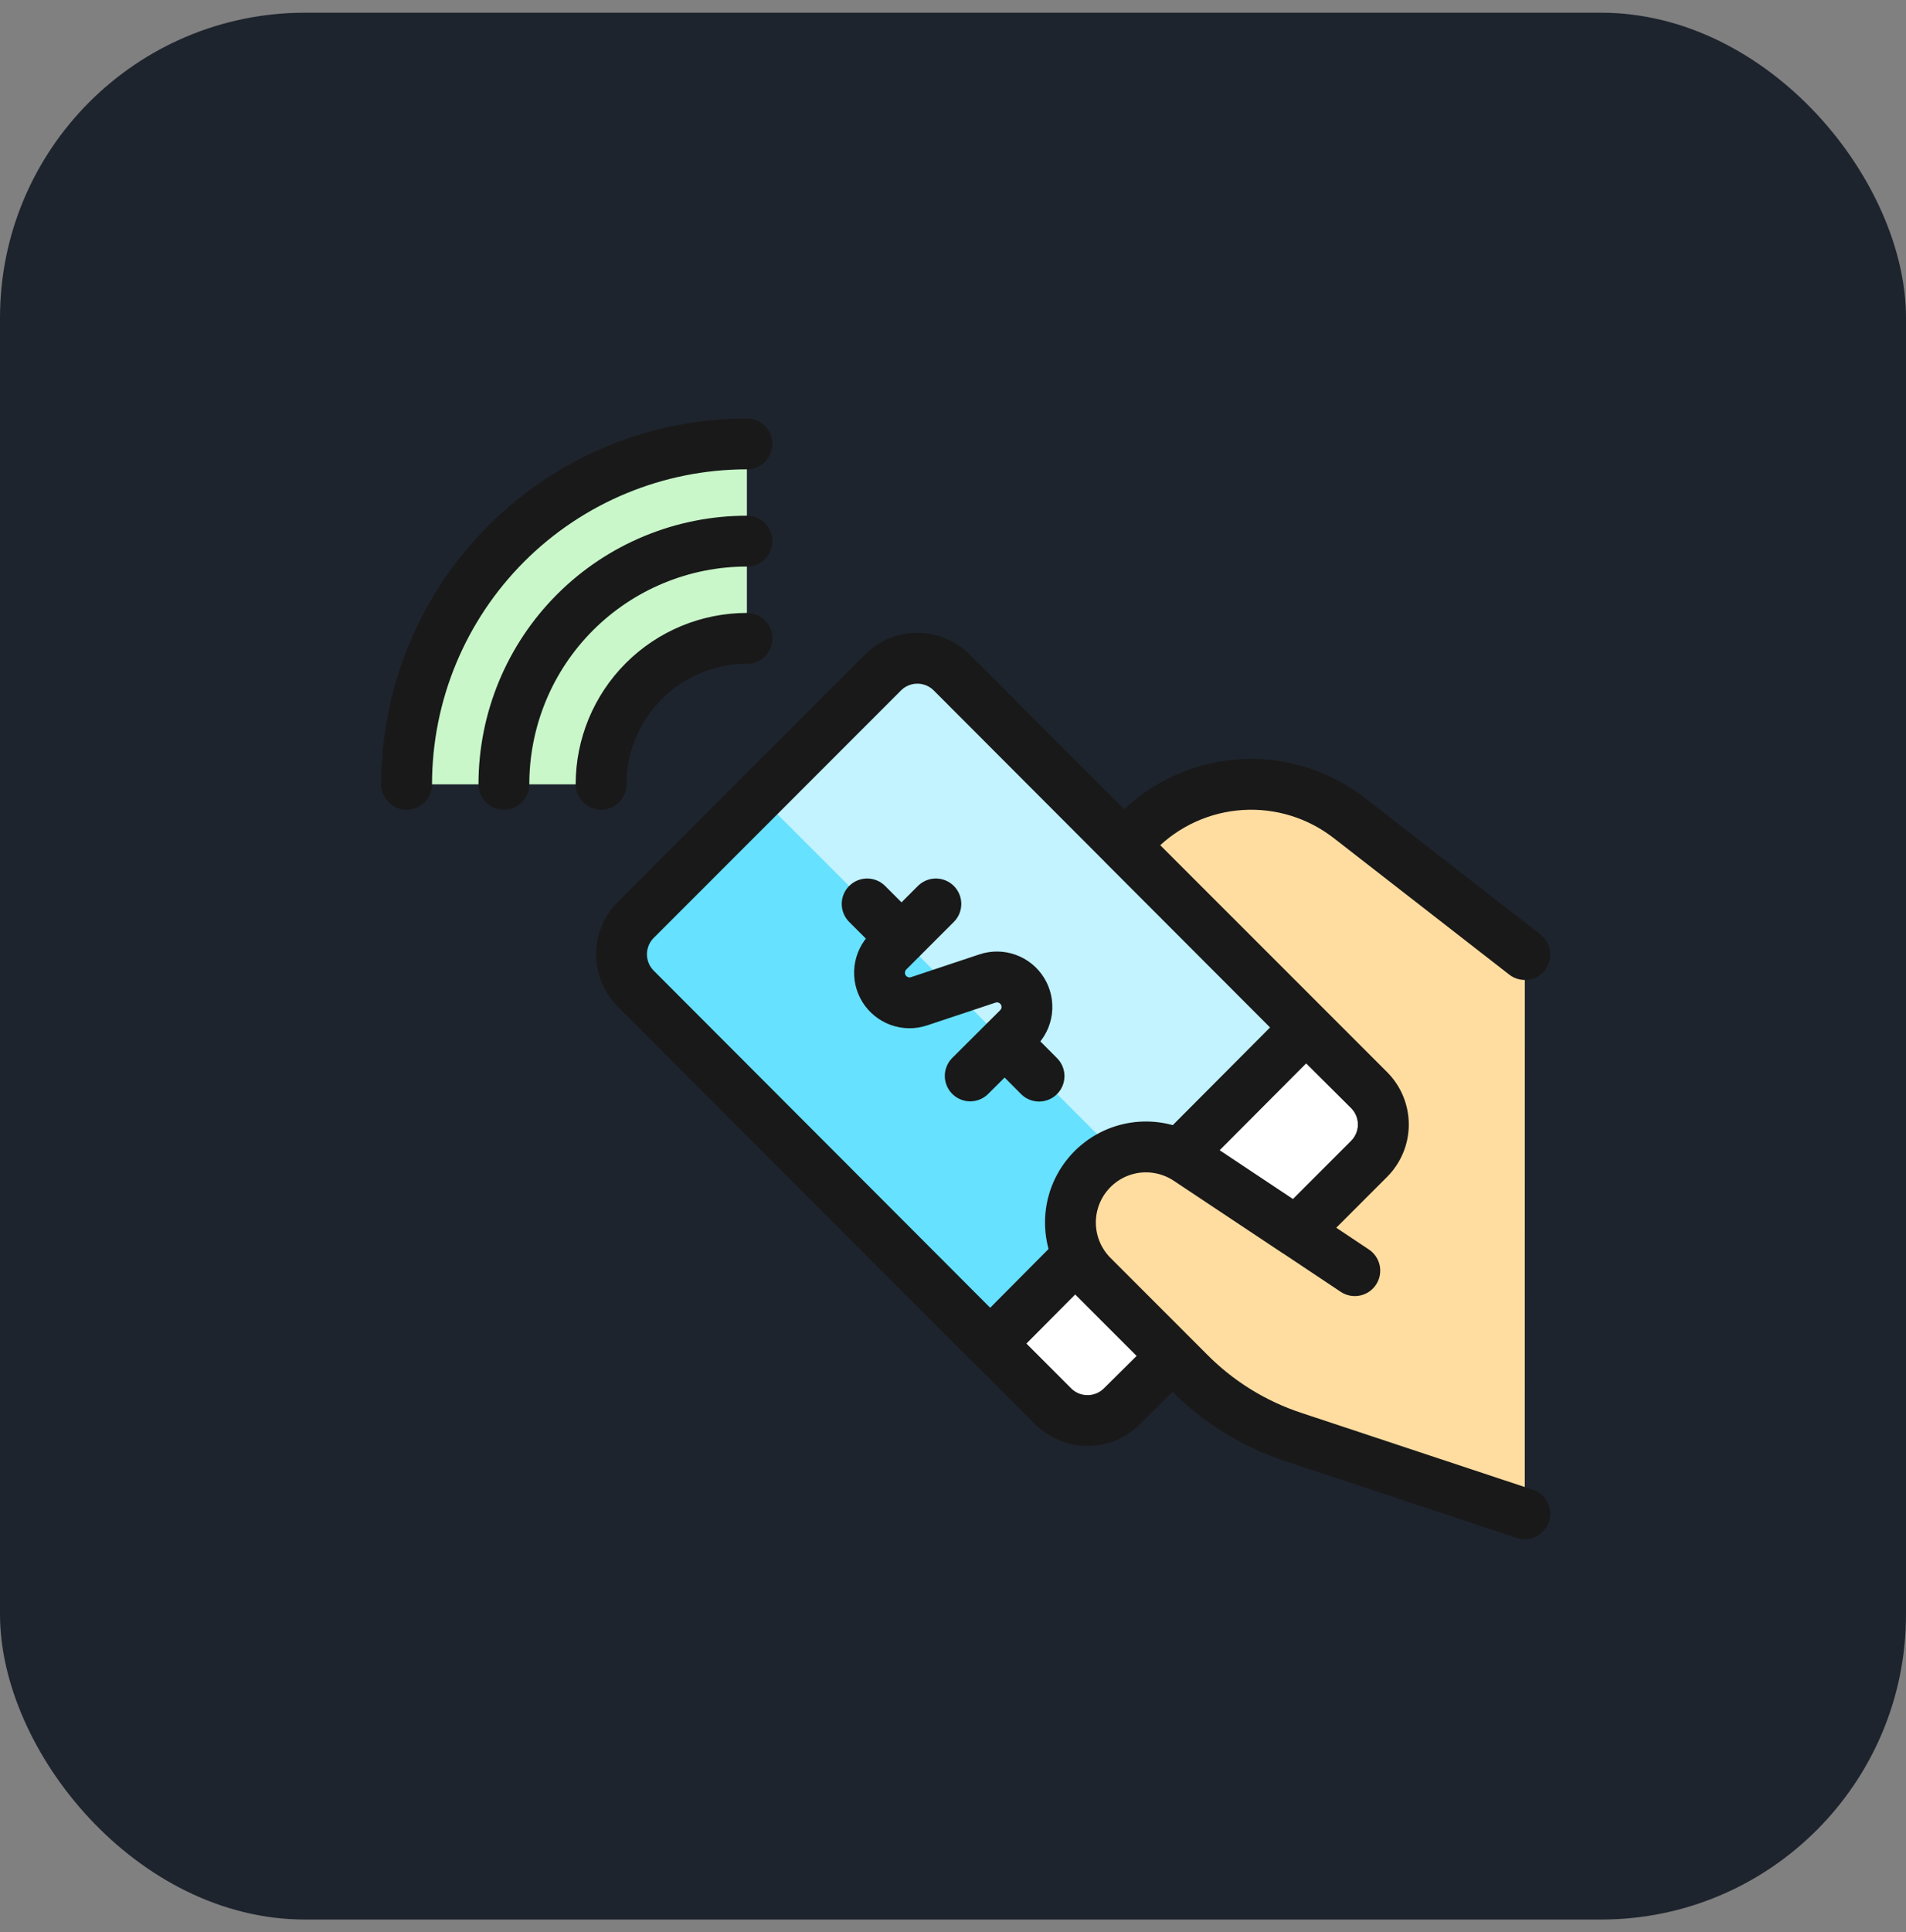 <svg width="75" height="76" viewBox="0 0 75 76" fill="none" xmlns="http://www.w3.org/2000/svg">
<rect x="0" y="0" width="75" height="76" fill="#808080" stroke="none"/>
<rect y="0.5" width="75" height="75" rx="12" fill="#1E242E"/>
<path d="M29.39 25.11C27.868 25.11 26.409 25.715 25.332 26.792C24.256 27.868 23.652 29.328 23.652 30.85H16C16 29.091 16.346 27.35 17.019 25.725C17.692 24.101 18.678 22.624 19.921 21.381C21.165 20.137 22.641 19.151 24.265 18.477C25.89 17.804 27.631 17.458 29.39 17.458V25.11Z" fill="#C9F7CA"/>
<path d="M51.393 40.414L46.419 45.406L42.419 49.386L38.977 52.846H38.957L25.013 38.882C24.657 38.524 24.457 38.039 24.457 37.534C24.457 37.029 24.657 36.544 25.013 36.186L34.749 26.448C35.107 26.091 35.592 25.891 36.098 25.891C36.604 25.891 37.089 26.091 37.447 26.448L51.393 40.414Z" fill="#66E1FF"/>
<path d="M45.193 46.63L46.423 45.406L51.389 40.414L37.443 26.448C37.085 26.092 36.6 25.892 36.095 25.892C35.59 25.892 35.105 26.092 34.747 26.448L29.883 31.32L45.193 46.63Z" fill="#C2F3FF"/>
<path d="M51.393 40.414L46.419 45.406L42.419 49.386L38.977 52.846H38.957L25.013 38.882C24.657 38.524 24.457 38.039 24.457 37.534C24.457 37.029 24.657 36.544 25.013 36.186L34.749 26.448C35.107 26.091 35.592 25.891 36.098 25.891C36.604 25.891 37.089 26.091 37.447 26.448L51.393 40.414Z" stroke="#191919" stroke-width="2" stroke-linecap="round" stroke-linejoin="round"/>
<path d="M53.881 45.578L51.011 48.448L46.151 53.326L44.143 55.316C43.784 55.673 43.299 55.873 42.794 55.873C42.288 55.873 41.803 55.673 41.445 55.316L38.977 52.848L42.421 49.384L46.419 45.404L51.393 40.414L53.879 42.88C54.235 43.239 54.435 43.724 54.435 44.229C54.435 44.734 54.235 45.219 53.879 45.578" fill="white"/>
<path d="M53.881 45.578L51.011 48.448L46.151 53.326L44.143 55.316C43.784 55.673 43.299 55.873 42.794 55.873C42.288 55.873 41.803 55.673 41.445 55.316L38.977 52.848L42.421 49.384L46.419 45.404L51.393 40.414L53.879 42.88C54.235 43.239 54.435 43.724 54.435 44.229C54.435 44.734 54.235 45.219 53.879 45.578" stroke="#191919" stroke-width="2" stroke-linecap="round" stroke-linejoin="round"/>
<path d="M16 30.848C16 27.297 17.412 23.892 19.922 21.381C22.434 18.87 25.839 17.46 29.39 17.46" stroke="#191919" stroke-width="2" stroke-linecap="round" stroke-linejoin="round"/>
<path d="M19.828 30.848C19.828 29.592 20.075 28.348 20.555 27.187C21.035 26.027 21.74 24.972 22.628 24.084C23.516 23.196 24.571 22.491 25.732 22.011C26.892 21.53 28.136 21.283 29.392 21.284M23.652 30.848C23.652 29.326 24.257 27.866 25.333 26.789C26.41 25.713 27.87 25.108 29.392 25.108M36.826 35.554L34.956 37.424C34.767 37.612 34.648 37.859 34.617 38.123C34.585 38.388 34.645 38.656 34.785 38.883C34.925 39.109 35.138 39.282 35.389 39.373C35.639 39.464 35.913 39.467 36.166 39.382L38.846 38.49C39.099 38.403 39.375 38.405 39.627 38.495C39.879 38.585 40.093 38.759 40.234 38.987C40.375 39.215 40.433 39.484 40.401 39.75C40.368 40.016 40.246 40.263 40.054 40.45L38.178 42.318M35.476 36.908L34.122 35.554M40.886 42.326L39.532 40.966" stroke="#191919" stroke-width="2" stroke-linecap="round" stroke-linejoin="round"/>
<path d="M59.999 59.542L50.895 56.522C49.333 56.008 47.916 55.129 46.763 53.956L42.975 50.168C42.46 49.645 42.157 48.951 42.124 48.218C42.091 47.485 42.33 46.766 42.795 46.199C43.26 45.632 43.919 45.256 44.644 45.145C45.369 45.035 46.11 45.196 46.723 45.598L51.009 48.448L53.879 45.578C54.235 45.219 54.435 44.735 54.435 44.229C54.435 43.724 54.235 43.239 53.879 42.88L44.237 33.24L44.773 32.704C45.859 31.612 47.308 30.956 48.845 30.861C50.382 30.766 51.901 31.238 53.113 32.188L60.001 37.544" fill="#FFDDA1"/>
<path d="M59.999 59.542L50.895 56.522C49.333 56.008 47.916 55.129 46.763 53.956L42.975 50.168C42.46 49.645 42.157 48.951 42.124 48.218C42.091 47.485 42.33 46.766 42.795 46.199C43.26 45.632 43.919 45.256 44.644 45.145C45.369 45.035 46.11 45.196 46.723 45.598L51.009 48.448L53.879 45.578C54.235 45.219 54.435 44.735 54.435 44.229C54.435 43.724 54.235 43.239 53.879 42.88L44.237 33.24L44.773 32.704C45.859 31.612 47.308 30.956 48.845 30.861C50.382 30.766 51.901 31.238 53.113 32.188L60.001 37.544M53.311 49.978L51.015 48.448" stroke="#191919" stroke-width="2" stroke-linecap="round" stroke-linejoin="round"/>
</svg>
